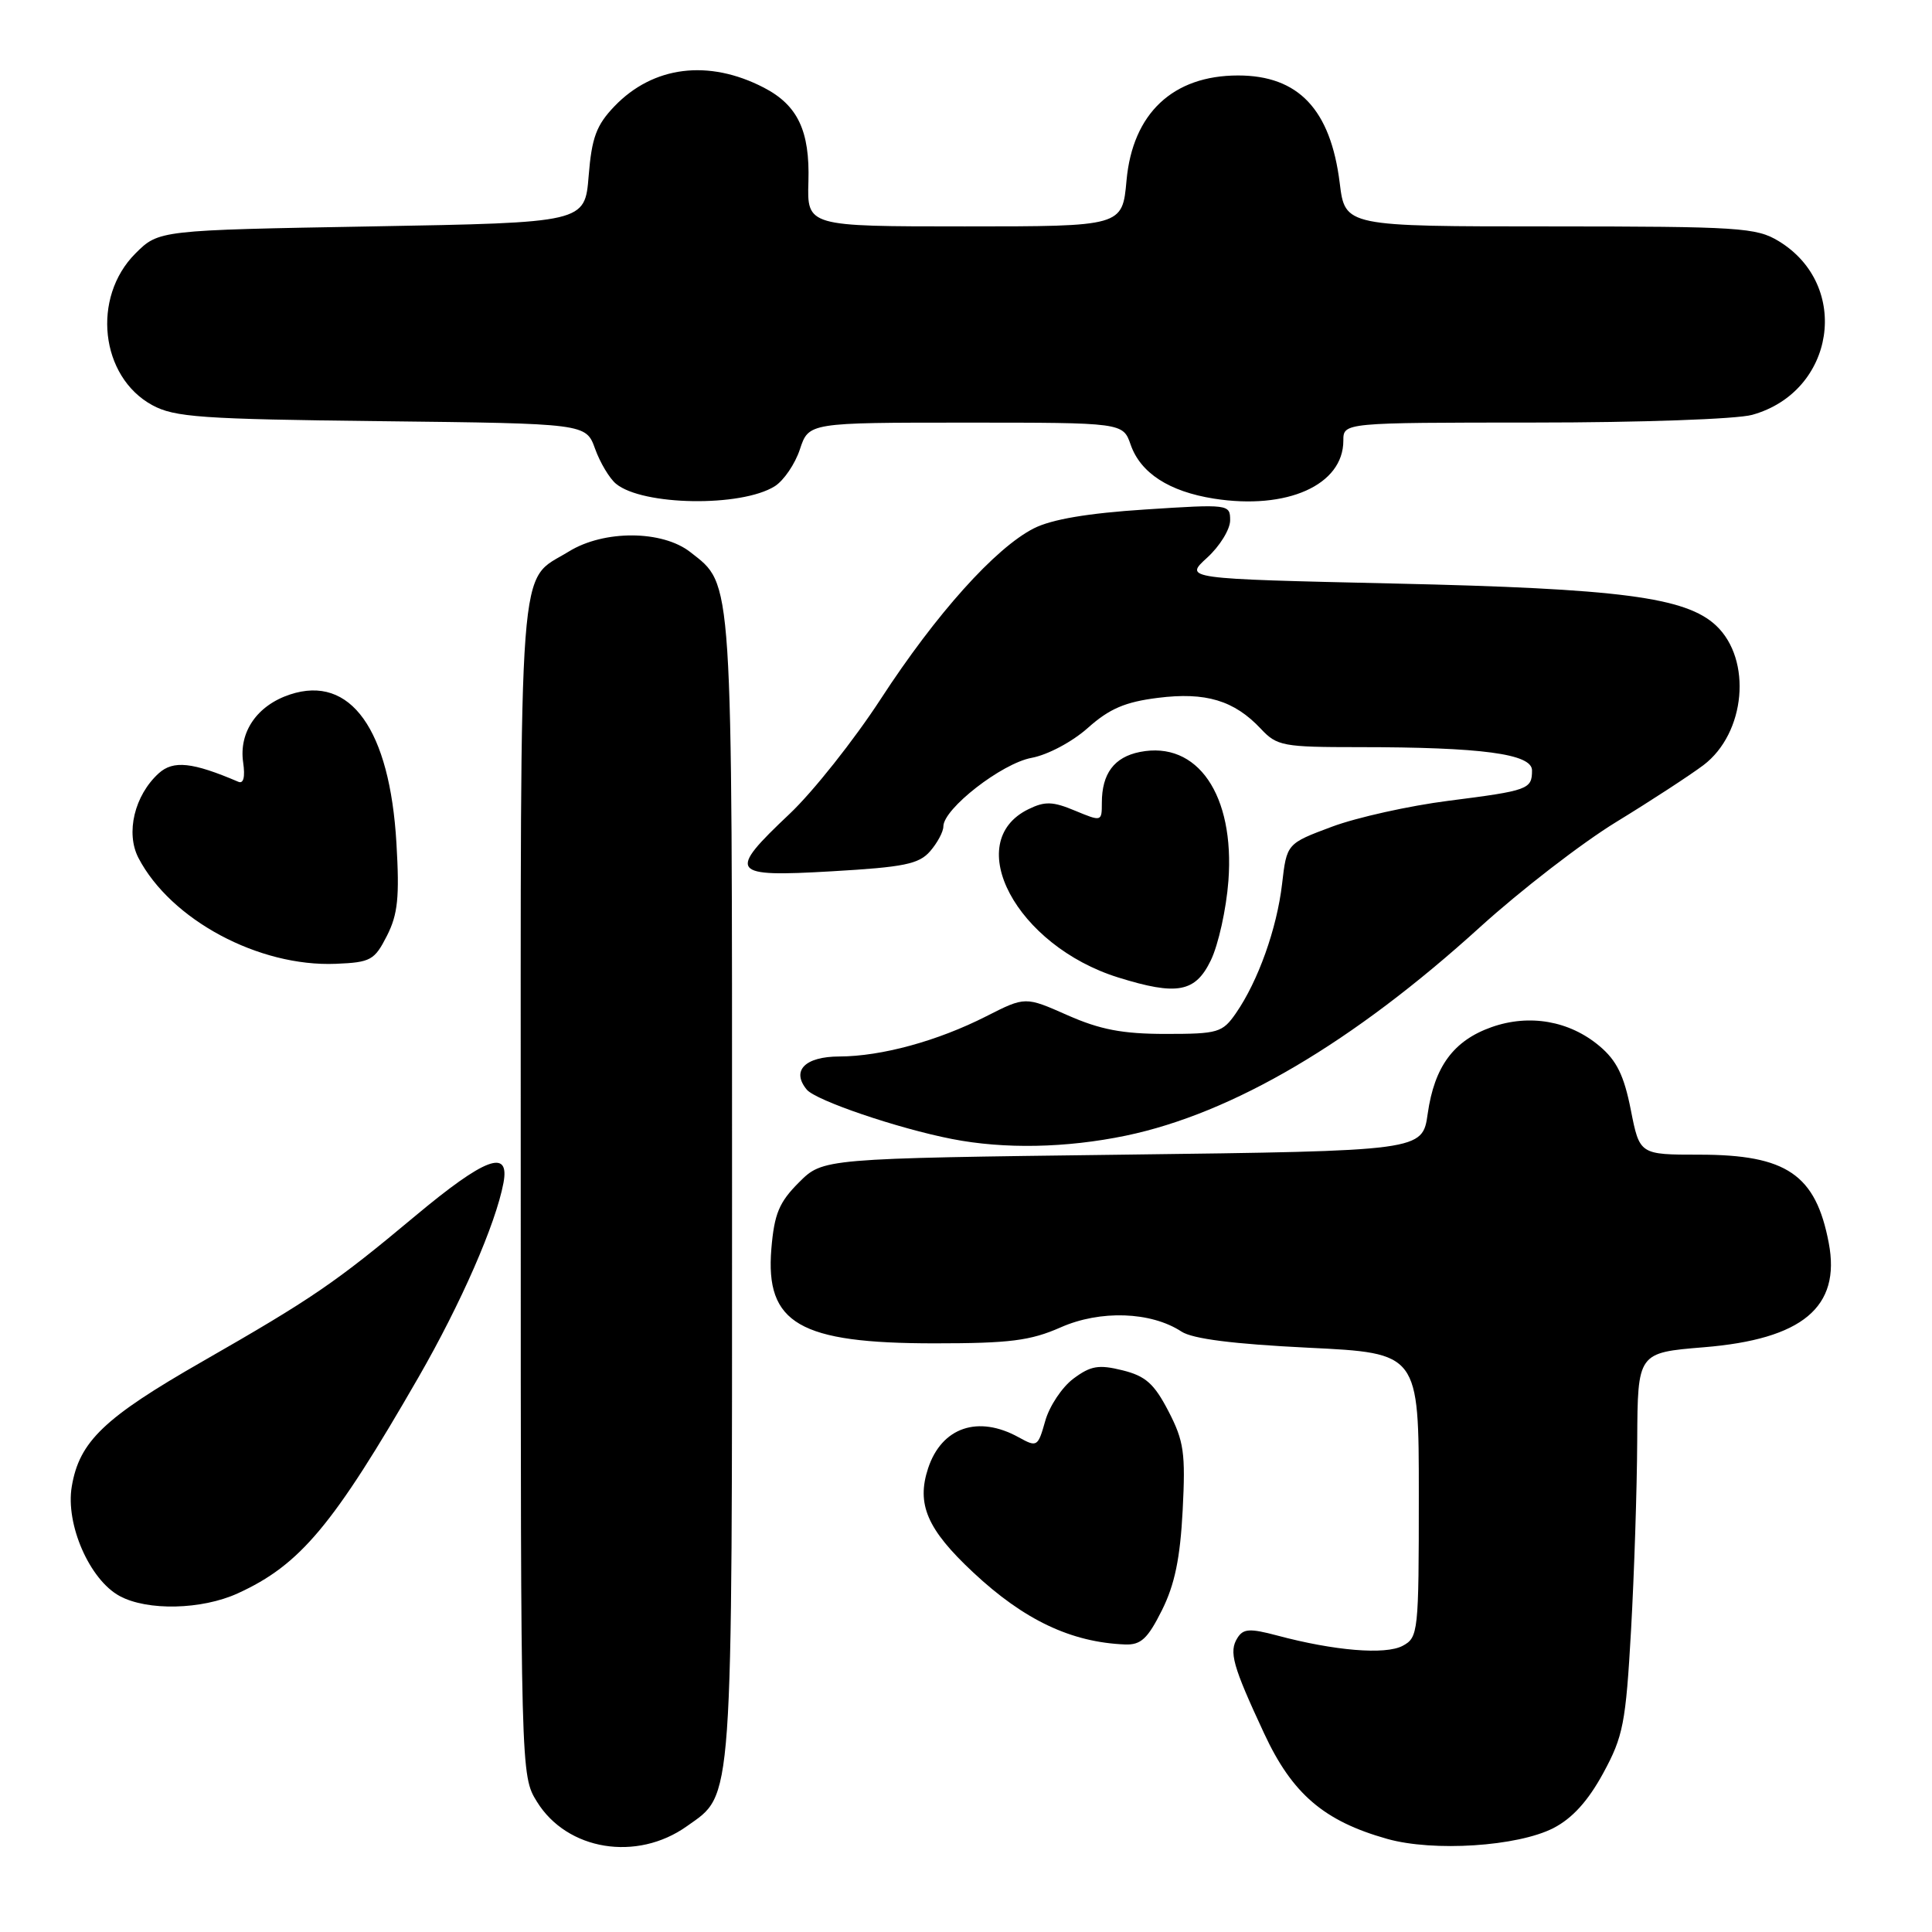 <?xml version="1.0" encoding="UTF-8" standalone="no"?>
<!DOCTYPE svg PUBLIC "-//W3C//DTD SVG 1.1//EN" "http://www.w3.org/Graphics/SVG/1.1/DTD/svg11.dtd" >
<svg xmlns="http://www.w3.org/2000/svg" xmlns:xlink="http://www.w3.org/1999/xlink" version="1.1" viewBox="0 0 256 256">
 <g >
 <path fill="currentColor"
d=" M 91.02 241.98 C 97.19 237.59 97.00 240.33 97.00 157.50 C 97.00 75.49 97.14 77.61 91.49 73.17 C 87.77 70.24 80.03 70.20 75.37 73.08 C 68.56 77.29 69.00 71.44 69.00 157.35 C 69.00 235.26 69.00 235.26 71.15 238.74 C 75.14 245.20 84.38 246.71 91.02 241.98 Z  M 205.84 242.23 C 208.34 240.94 210.42 238.65 212.43 234.96 C 215.09 230.07 215.42 228.34 216.12 216.04 C 216.54 208.59 216.91 197.27 216.94 190.87 C 217.00 179.24 217.00 179.24 225.75 178.52 C 238.83 177.46 243.94 173.20 242.32 164.70 C 240.60 155.64 236.74 153.00 225.18 153.00 C 217.26 153.00 217.26 153.00 216.09 147.06 C 215.19 142.50 214.22 140.52 211.93 138.60 C 207.96 135.26 202.65 134.33 197.64 136.10 C 192.61 137.88 190.07 141.32 189.18 147.56 C 188.48 152.50 188.48 152.50 148.76 153.00 C 109.04 153.50 109.04 153.50 105.86 156.68 C 103.23 159.31 102.60 160.84 102.21 165.46 C 101.39 175.38 105.91 178.00 123.84 178.00 C 133.79 178.00 136.53 177.65 140.53 175.89 C 145.79 173.56 152.50 173.79 156.55 176.44 C 158.03 177.41 163.41 178.09 173.36 178.58 C 188.00 179.29 188.00 179.29 188.00 198.11 C 188.00 216.32 187.93 216.97 185.86 218.08 C 183.57 219.30 176.81 218.74 169.22 216.71 C 165.61 215.75 164.74 215.80 163.97 217.03 C 162.81 218.87 163.32 220.70 167.50 229.68 C 171.22 237.69 175.42 241.30 183.80 243.66 C 189.93 245.39 201.08 244.67 205.84 242.23 Z  M 153.96 213.37 C 155.66 209.97 156.38 206.47 156.71 200.12 C 157.10 192.53 156.88 190.96 154.83 187.00 C 152.93 183.34 151.80 182.33 148.73 181.57 C 145.58 180.79 144.52 180.97 142.23 182.68 C 140.73 183.80 139.05 186.32 138.50 188.28 C 137.53 191.72 137.41 191.79 135.00 190.46 C 129.61 187.47 124.78 189.12 122.98 194.55 C 121.41 199.32 122.85 202.65 128.95 208.35 C 135.69 214.66 141.92 217.61 149.07 217.90 C 151.17 217.98 152.07 217.15 153.96 213.37 Z  M 31.50 211.13 C 39.77 207.36 44.15 202.13 55.45 182.50 C 61.09 172.70 65.68 162.21 66.71 156.75 C 67.58 152.15 64.28 153.39 55.01 161.13 C 44.45 169.96 41.40 172.05 26.79 180.42 C 13.80 187.86 10.51 191.00 9.51 196.97 C 8.66 201.98 11.87 209.32 15.85 211.48 C 19.52 213.47 26.72 213.31 31.50 211.13 Z  M 149.18 150.48 C 163.35 147.52 179.28 138.14 196.13 122.83 C 201.48 117.98 209.59 111.71 214.17 108.91 C 218.75 106.11 223.94 102.72 225.71 101.39 C 231.31 97.15 232.19 87.41 227.39 82.89 C 223.38 79.13 214.65 77.99 184.70 77.32 C 156.89 76.69 156.89 76.69 159.95 73.90 C 161.63 72.37 163.00 70.14 163.00 68.95 C 163.00 66.81 162.84 66.79 151.75 67.51 C 144.16 68.00 139.36 68.81 136.99 70.01 C 131.88 72.61 124.05 81.33 116.71 92.61 C 113.17 98.05 107.74 104.90 104.64 107.83 C 96.31 115.70 96.70 116.24 110.25 115.45 C 119.78 114.90 121.77 114.50 123.25 112.79 C 124.21 111.68 125.00 110.21 125.00 109.51 C 125.00 107.16 132.75 101.14 136.69 100.42 C 138.84 100.02 142.09 98.29 144.16 96.44 C 147.00 93.91 149.09 93.01 153.42 92.47 C 159.76 91.67 163.54 92.81 167.08 96.58 C 169.20 98.85 170.02 99.00 180.03 99.00 C 196.34 99.00 203.00 99.89 203.00 102.08 C 203.00 104.59 202.52 104.76 191.92 106.11 C 186.74 106.77 179.80 108.31 176.50 109.54 C 170.50 111.78 170.50 111.78 169.88 117.14 C 169.19 123.04 166.71 130.00 163.77 134.25 C 161.98 136.83 161.41 137.00 154.46 137.00 C 148.75 137.00 145.77 136.43 141.45 134.52 C 135.85 132.04 135.85 132.04 130.67 134.67 C 124.23 137.94 116.81 139.97 111.22 139.99 C 106.66 140.00 104.82 141.87 106.90 144.38 C 108.10 145.82 118.92 149.51 126.13 150.92 C 133.06 152.28 141.27 152.12 149.18 150.48 Z  M 160.44 127.25 C 161.44 125.19 162.49 120.45 162.77 116.72 C 163.62 105.32 158.67 98.12 151.04 99.64 C 147.63 100.32 146.00 102.51 146.00 106.38 C 146.00 108.88 145.97 108.88 142.45 107.42 C 139.51 106.19 138.46 106.15 136.28 107.22 C 127.35 111.57 134.68 125.31 148.17 129.52 C 155.97 131.95 158.39 131.50 160.44 127.25 Z  M 51.27 124.00 C 52.72 121.15 52.95 118.88 52.53 111.73 C 51.65 96.65 46.45 89.38 38.44 92.02 C 34.07 93.46 31.63 97.00 32.22 101.03 C 32.50 102.96 32.27 103.89 31.58 103.59 C 25.50 100.99 22.97 100.72 21.04 102.46 C 17.82 105.38 16.62 110.37 18.35 113.69 C 22.63 121.88 34.28 128.13 44.50 127.71 C 49.12 127.52 49.62 127.24 51.27 124.00 Z  M 102.66 64.43 C 103.85 63.68 105.35 61.48 105.99 59.54 C 107.16 56.00 107.16 56.00 127.98 56.00 C 148.80 56.00 148.80 56.00 149.82 58.93 C 151.13 62.68 154.91 65.13 160.85 66.07 C 170.55 67.60 178.00 64.26 178.00 58.39 C 178.00 56.00 178.00 56.00 203.25 55.99 C 217.31 55.99 230.13 55.54 232.17 54.97 C 243.15 51.92 245.32 37.82 235.70 31.96 C 232.73 30.15 230.51 30.01 205.37 30.00 C 178.23 30.00 178.23 30.00 177.52 24.25 C 176.31 14.50 172.05 10.00 164.05 10.00 C 155.42 10.00 150.08 15.02 149.27 23.91 C 148.72 30.00 148.72 30.00 127.83 30.00 C 106.94 30.00 106.94 30.00 107.12 24.05 C 107.32 17.34 105.70 13.93 101.21 11.61 C 93.89 7.82 86.54 8.74 81.41 14.09 C 79.02 16.59 78.41 18.23 78.00 23.31 C 77.50 29.50 77.50 29.50 49.27 30.00 C 21.04 30.50 21.04 30.50 17.94 33.59 C 12.12 39.42 13.28 49.92 20.17 53.68 C 23.11 55.29 26.67 55.54 50.57 55.81 C 77.64 56.12 77.64 56.12 78.85 59.46 C 79.51 61.30 80.76 63.39 81.62 64.10 C 85.13 67.01 98.21 67.22 102.66 64.43 Z "/>
</g>
</svg>